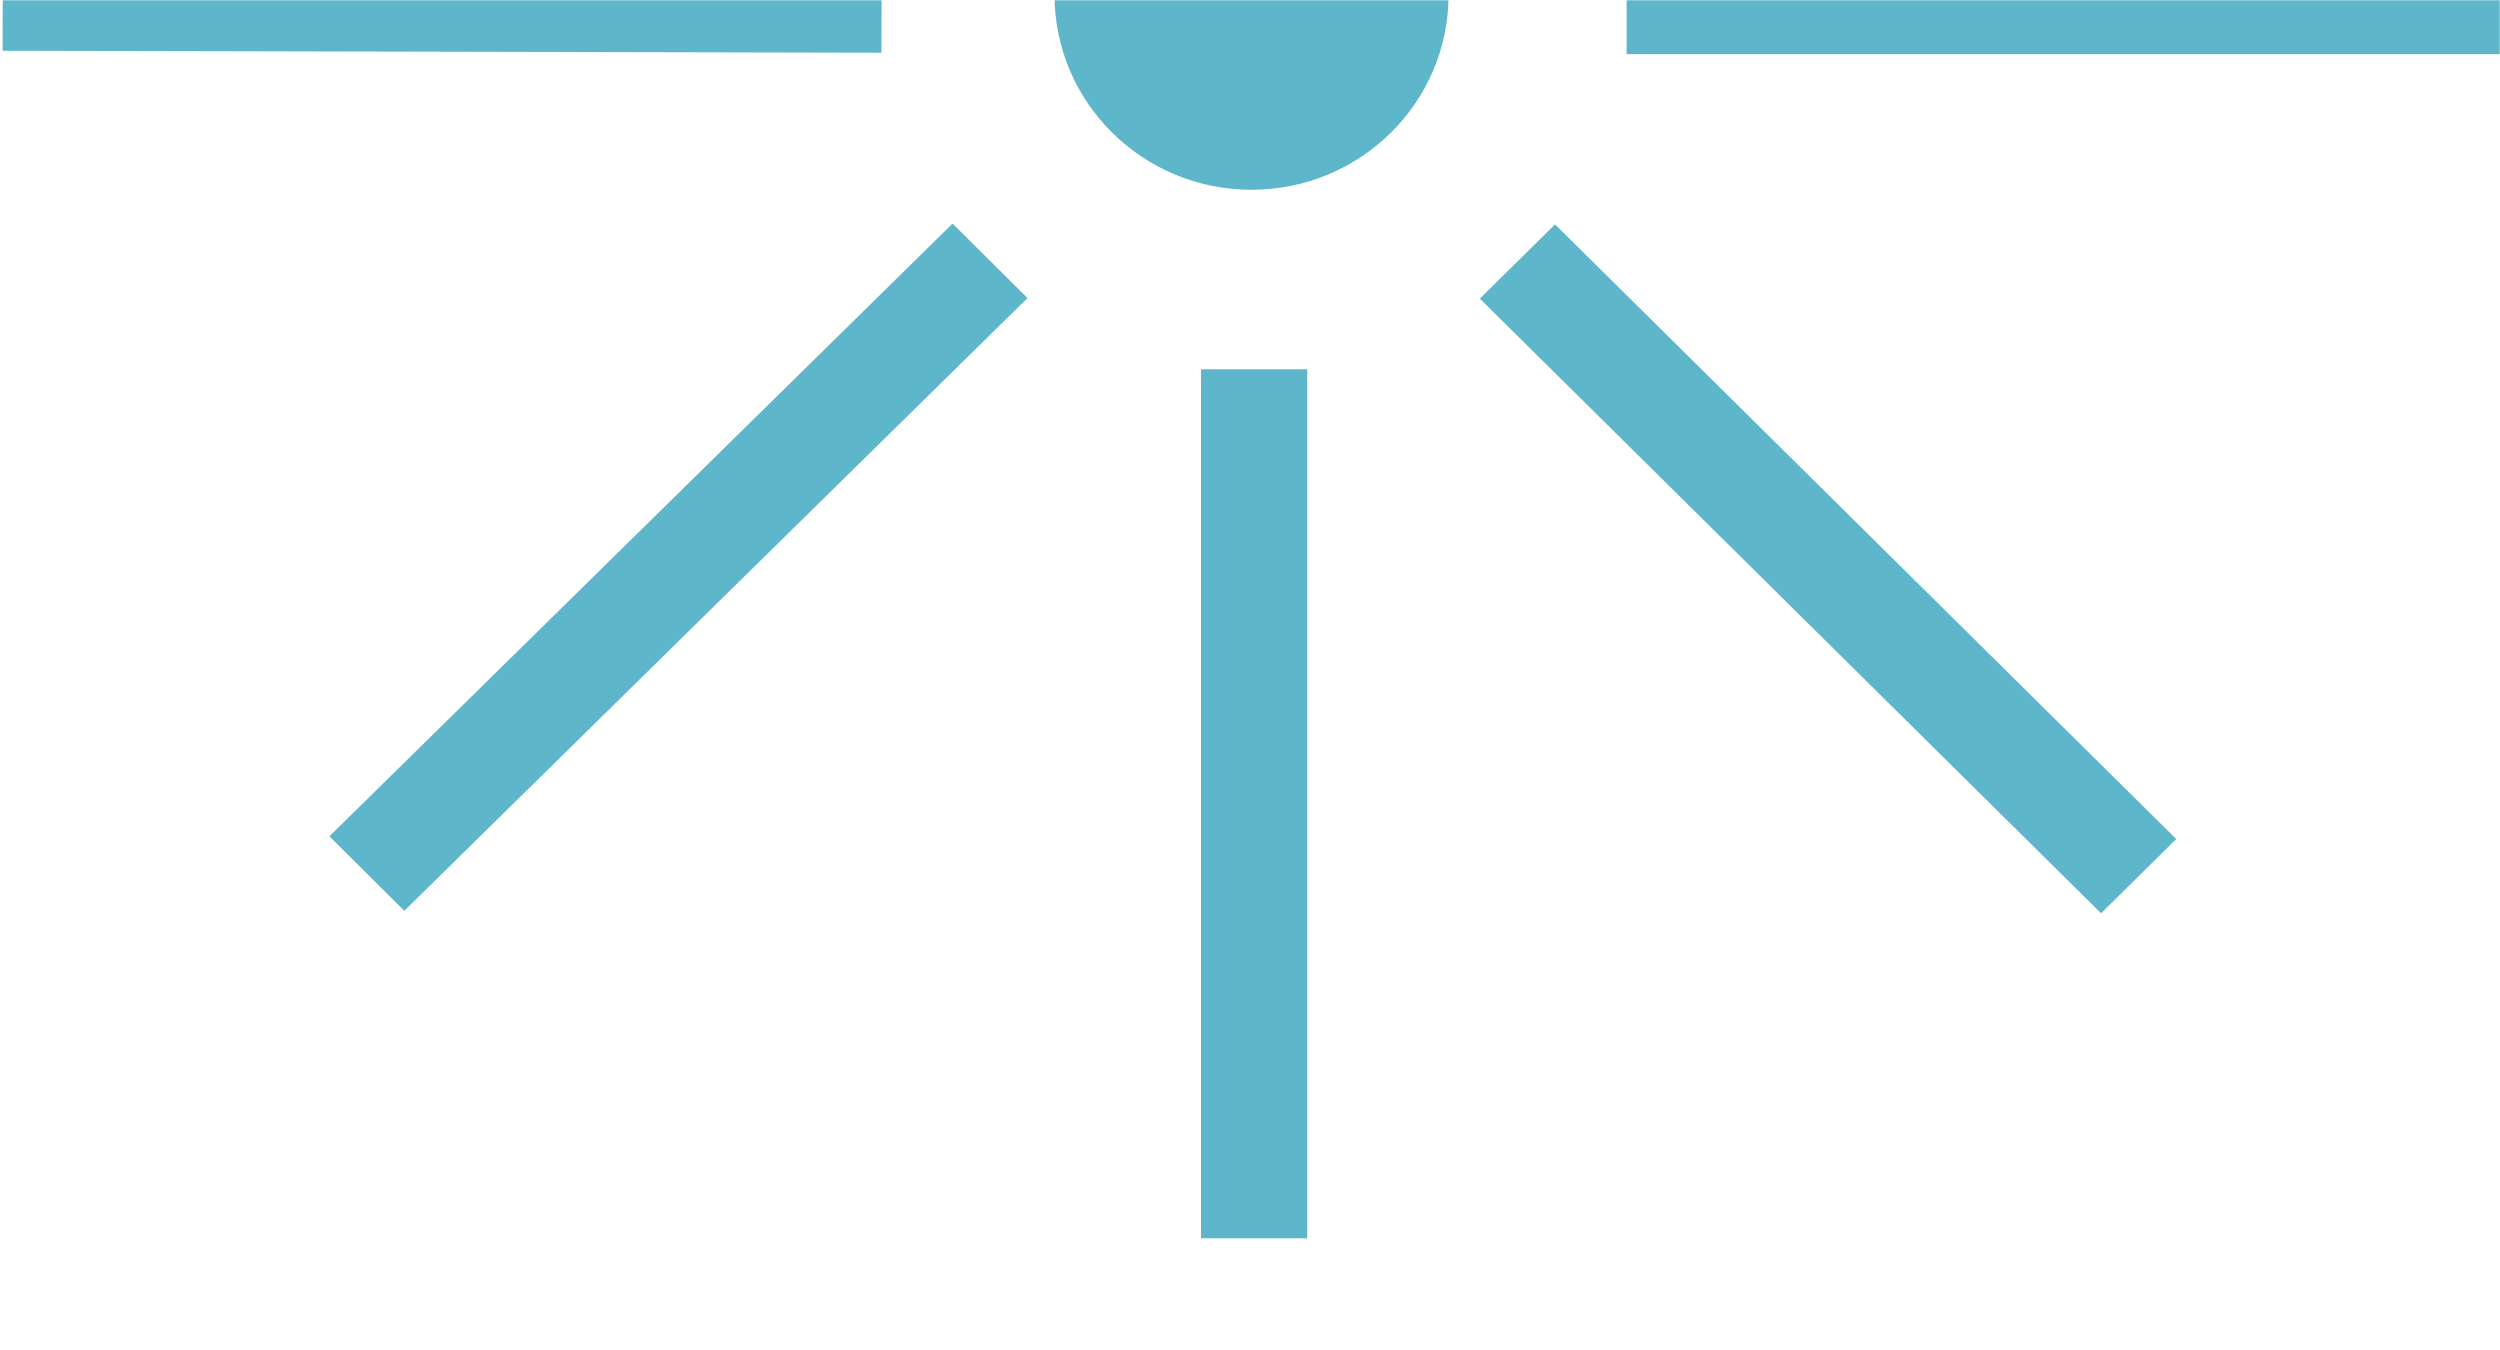 <svg width="1137" height="614" viewBox="0 0 1137 614" fill="none" xmlns="http://www.w3.org/2000/svg">
<mask id="mask0_194_727" style="mask-type:alpha" maskUnits="userSpaceOnUse" x="0" y="0" width="1137" height="614">
<rect width="1137" height="613.224" transform="matrix(1 0 0 -1 0 613.224)" fill="#FF6100"/>
</mask>
<g mask="url(#mask0_194_727)">
<path d="M580.5 549.271H560.297V181.848H580.5V549.271Z" fill="#5EB6CA"/>
<path d="M592.022 560.662H548.722V170.461H592.022V560.662Z" fill="#5EB6CA"/>
<path d="M969.937 381.625L955.646 395.741L692.949 135.826L707.241 121.71L969.937 381.625Z" fill="#5EB6CA"/>
<path d="M955.57 411.849L676.589 135.821L707.219 105.566L986.201 381.594L955.57 411.849Z" fill="#5EB6CA"/>
<path d="M1125.54 -9.087L1125.52 10.885L753.854 10.604L753.869 -9.368L1125.54 -9.087Z" fill="#5EB6CA"/>
<path d="M1137 22.123H742.288V-20.683H1137V22.123Z" fill="#5EB6CA"/>
<path d="M956.244 -394.163L970.513 -380.025L707.408 -120.514L693.139 -134.653L956.244 -394.163Z" fill="#5EB6CA"/>
<path d="M707.413 -104.418L676.83 -134.72L956.246 -410.319L986.828 -380.017L707.413 -104.418Z" fill="#5EB6CA"/>
<path d="M561.132 -548.297L581.335 -548.266L580.767 -180.843L560.563 -180.873L561.132 -548.297Z" fill="#5EB6CA"/>
<path d="M592.327 -169.473L549.027 -169.539L549.629 -559.74L592.929 -559.674L592.327 -169.473Z" fill="#5EB6CA"/>
<path d="M171.448 -381.222L185.762 -395.319L448.086 -135L433.772 -120.903L171.448 -381.222Z" fill="#5EB6CA"/>
<path d="M433.655 -104.884L155.068 -381.302L185.742 -411.514L464.329 -135.096L433.655 -104.884Z" fill="#5EB6CA"/>
<path d="M15.258 9.181L15.304 -10.791L386.974 -9.948L386.928 10.024L15.258 9.181Z" fill="#5EB6CA"/>
<path d="M398.4 21.474L3.688 20.591L3.787 -22.213L398.498 -21.331L398.4 21.474Z" fill="#5EB6CA"/>
<path d="M183.903 394.564L169.656 380.404L433.17 121.297L447.417 135.457L183.903 394.564Z" fill="#5EB6CA"/>
<path d="M183.896 410.714L153.361 380.364L433.211 105.195L463.746 135.544L183.896 410.714Z" fill="#5EB6CA"/>
<path d="M569.201 -88.401C617.306 -88.401 656.303 -49.85 656.303 -2.295C656.303 45.26 617.306 83.811 569.201 83.811C521.096 83.811 482.1 45.26 482.1 -2.295C482.1 -49.85 521.096 -88.401 569.201 -88.401Z" fill="#5EB6CA"/>
<path d="M580.5 549.271H560.297V181.848H580.5V549.271Z" stroke="#5EB6CA" stroke-width="5"/>
<path d="M592.022 560.662H548.722V170.461H592.022V560.662Z" stroke="#5EB6CA" stroke-width="5"/>
<path d="M969.937 381.625L955.646 395.741L692.949 135.826L707.241 121.71L969.937 381.625Z" stroke="#5EB6CA" stroke-width="5"/>
<path d="M955.57 411.849L676.589 135.821L707.219 105.566L986.201 381.594L955.57 411.849Z" stroke="#5EB6CA" stroke-width="5"/>
<path d="M1125.54 -9.087L1125.52 10.885L753.854 10.604L753.869 -9.368L1125.54 -9.087Z" stroke="#5EB6CA" stroke-width="5"/>
<path d="M1137 22.123H742.288V-20.683H1137V22.123Z" stroke="#5EB6CA" stroke-width="5"/>
<path d="M956.244 -394.163L970.513 -380.025L707.408 -120.514L693.139 -134.653L956.244 -394.163Z" stroke="#5EB6CA" stroke-width="5"/>
<path d="M707.413 -104.418L676.83 -134.72L956.246 -410.319L986.828 -380.017L707.413 -104.418Z" stroke="#5EB6CA" stroke-width="5"/>
<path d="M561.132 -548.297L581.335 -548.266L580.767 -180.843L560.563 -180.873L561.132 -548.297Z" stroke="#5EB6CA" stroke-width="5"/>
<path d="M592.327 -169.473L549.027 -169.539L549.629 -559.74L592.929 -559.674L592.327 -169.473Z" stroke="#5EB6CA" stroke-width="5"/>
<path d="M171.448 -381.222L185.762 -395.319L448.086 -135L433.772 -120.903L171.448 -381.222Z" stroke="#5EB6CA" stroke-width="5"/>
<path d="M433.655 -104.884L155.068 -381.302L185.742 -411.514L464.329 -135.096L433.655 -104.884Z" stroke="#5EB6CA" stroke-width="5"/>
<path d="M15.258 9.181L15.304 -10.791L386.974 -9.948L386.928 10.024L15.258 9.181Z" stroke="#5EB6CA" stroke-width="5"/>
<path d="M398.4 21.474L3.688 20.591L3.787 -22.213L398.498 -21.331L398.4 21.474Z" stroke="#5EB6CA" stroke-width="5"/>
<path d="M183.903 394.564L169.656 380.404L433.17 121.297L447.417 135.457L183.903 394.564Z" stroke="#5EB6CA" stroke-width="5"/>
<path d="M183.896 410.714L153.361 380.364L433.211 105.195L463.746 135.544L183.896 410.714Z" stroke="#5EB6CA" stroke-width="5"/>
<path d="M569.201 -88.401C617.306 -88.401 656.303 -49.85 656.303 -2.295C656.303 45.26 617.306 83.811 569.201 83.811C521.096 83.811 482.1 45.26 482.1 -2.295C482.1 -49.85 521.096 -88.401 569.201 -88.401Z" stroke="#5EB6CA" stroke-width="5"/>
</g>
</svg>
